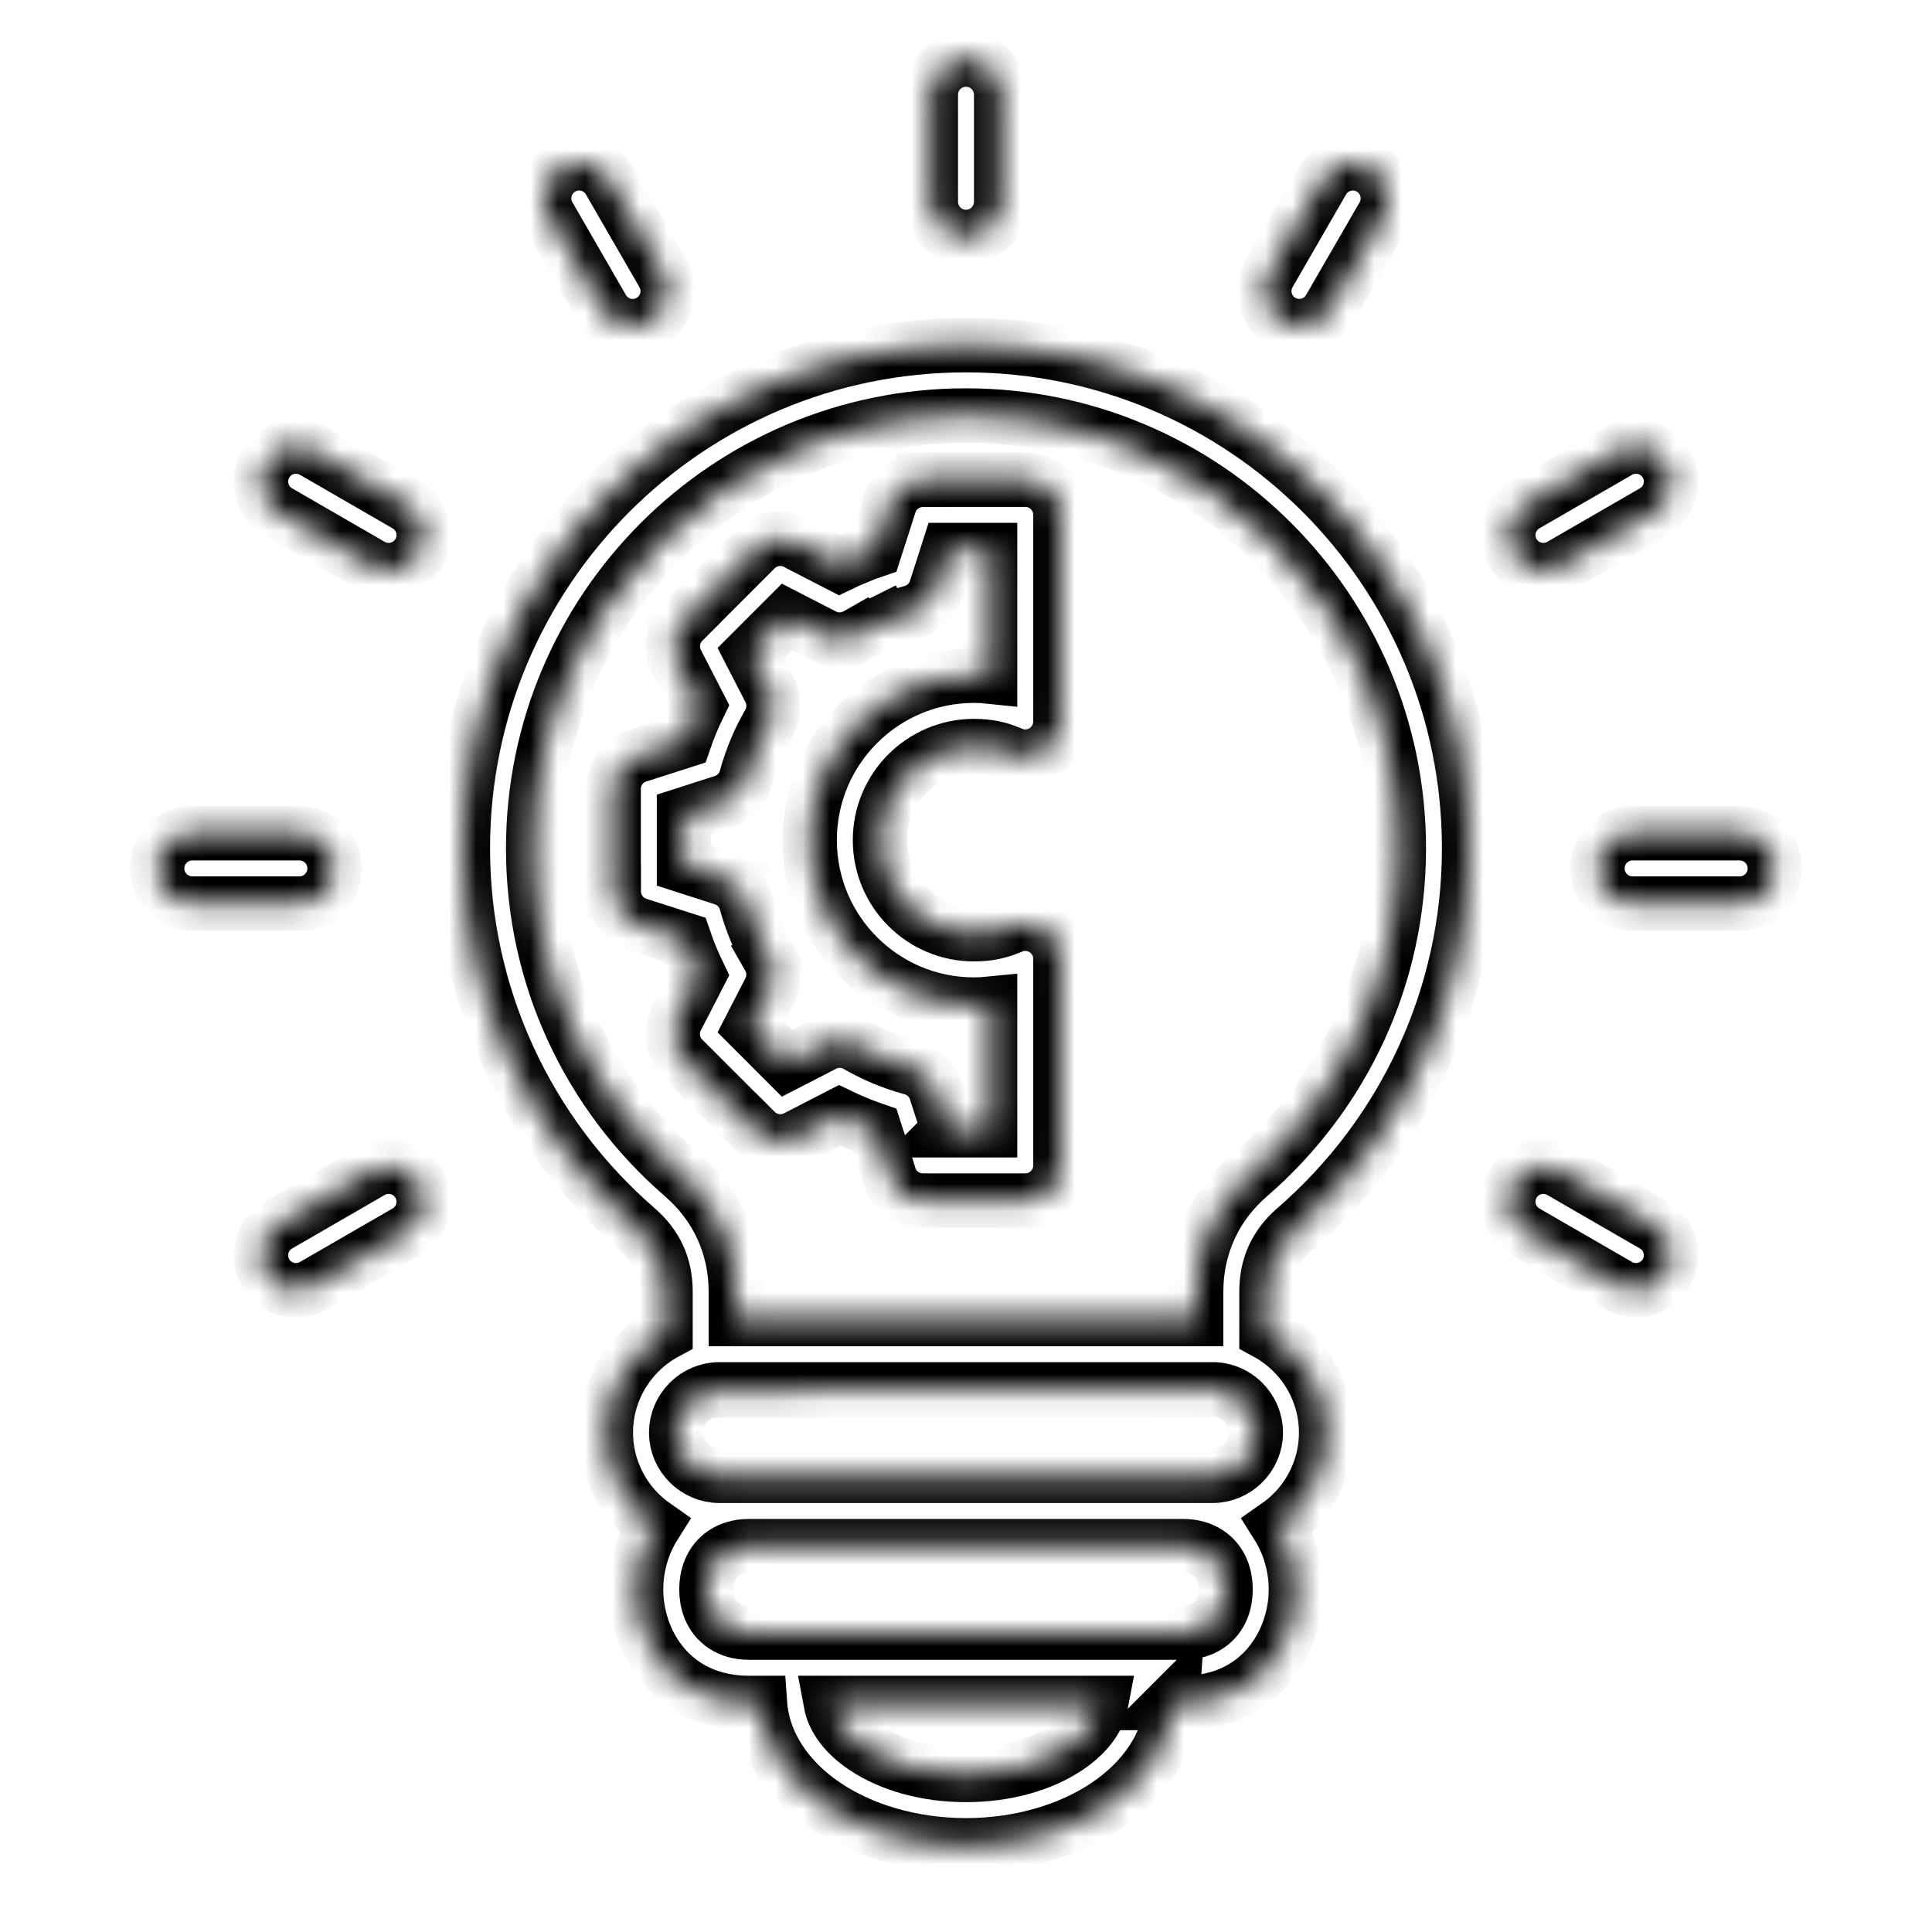 <svg width="71" height="70" viewBox="0 0 71 70" fill="none" xmlns="http://www.w3.org/2000/svg">
<mask id="path-1-inside-1_11_208" fill="white">
<path fill-rule="evenodd" clip-rule="evenodd" d="M26.041 51.108C25.764 51.18 25.516 51.327 25.318 51.524C25.029 51.813 24.85 52.21 24.85 52.645C24.85 53.081 25.029 53.477 25.318 53.766C25.606 54.054 26.003 54.234 26.439 54.234H44.561C44.997 54.234 45.394 54.054 45.682 53.766C45.971 53.477 46.15 53.081 46.15 52.645C46.15 52.21 45.971 51.813 45.682 51.524C45.484 51.327 45.236 51.18 44.958 51.108C44.946 51.105 44.933 51.102 44.92 51.098C44.805 51.071 44.684 51.057 44.561 51.057L26.041 51.108ZM44.561 51.057L26.079 51.098C26.195 51.071 26.315 51.057 26.439 51.057H44.561ZM27.043 48.471H43.957V47.471C43.957 46.636 44.127 45.848 44.459 45.12C44.789 44.397 45.275 43.754 45.911 43.203C47.628 41.716 49.023 39.869 49.978 37.78C50.894 35.776 51.405 33.539 51.405 31.175C51.405 26.783 49.625 22.806 46.746 19.928C43.868 17.05 39.892 15.27 35.5 15.27C31.108 15.27 27.131 17.05 24.253 19.928C21.375 22.807 19.595 26.783 19.595 31.175C19.595 33.539 20.105 35.776 21.021 37.78C21.976 39.869 23.372 41.716 25.089 43.203C25.724 43.754 26.21 44.397 26.54 45.12C26.873 45.848 27.042 46.636 27.042 47.471V48.471H27.043ZM43.473 56.819H43.47H27.529H27.527C26.767 56.819 26.29 57.209 26.089 57.709C26.003 57.921 25.961 58.161 25.961 58.407C25.961 58.654 26.003 58.894 26.089 59.106C26.29 59.605 26.767 59.996 27.527 59.996H43.473C44.233 59.996 44.71 59.605 44.911 59.106C44.996 58.894 45.039 58.654 45.039 58.407C45.039 58.161 44.996 57.921 44.911 57.709C44.71 57.209 44.233 56.819 43.473 56.819ZM30.529 62.581C30.641 63.187 31.094 63.756 31.768 64.21C32.703 64.838 34.02 65.227 35.5 65.227C36.979 65.227 38.297 64.838 39.231 64.21C39.906 63.756 40.358 63.187 40.471 62.581H30.529H30.529ZM43.074 62.581C42.969 64.085 42.069 65.407 40.665 66.351C39.323 67.254 37.495 67.812 35.5 67.812C33.505 67.812 31.677 67.254 30.334 66.351C28.931 65.407 28.03 64.084 27.926 62.581H27.526C25.542 62.581 24.263 61.478 23.695 60.066C23.482 59.535 23.375 58.968 23.375 58.407C23.375 57.847 23.482 57.28 23.695 56.749C23.791 56.51 23.908 56.279 24.045 56.061C23.847 55.922 23.661 55.765 23.49 55.594C22.734 54.838 22.264 53.794 22.264 52.645C22.264 51.496 22.734 50.452 23.49 49.696C23.774 49.411 24.1 49.167 24.457 48.974V47.471C24.457 46.996 24.369 46.567 24.197 46.19C24.022 45.808 23.756 45.459 23.402 45.153C21.409 43.427 19.789 41.28 18.678 38.85C17.606 36.505 17.009 33.906 17.009 31.175C17.009 26.069 19.079 21.446 22.425 18.1C25.771 14.754 30.394 12.684 35.5 12.684C40.605 12.684 45.228 14.754 48.574 18.1C51.921 21.446 53.99 26.069 53.99 31.175C53.99 33.906 53.393 36.505 52.321 38.85C51.211 41.28 49.59 43.427 47.597 45.153C47.243 45.459 46.977 45.808 46.802 46.19C46.63 46.567 46.543 46.996 46.543 47.471V48.974C46.899 49.167 47.225 49.411 47.51 49.696C48.266 50.452 48.735 51.496 48.735 52.645C48.735 53.794 48.266 54.838 47.51 55.594C47.339 55.765 47.153 55.922 46.954 56.061C47.091 56.279 47.208 56.51 47.304 56.749C47.517 57.28 47.624 57.848 47.624 58.408C47.624 58.968 47.517 59.535 47.304 60.066C46.736 61.478 45.457 62.582 43.473 62.582H43.073L43.074 62.581ZM34.855 41.534L34.394 40.097C34.25 39.648 33.882 39.332 33.453 39.234C33.123 39.142 32.795 39.028 32.471 38.894C32.151 38.761 31.826 38.6 31.498 38.413C31.081 38.174 30.587 38.194 30.201 38.421L28.924 39.078L27.593 37.746L28.283 36.405C28.491 36.002 28.466 35.541 28.256 35.174L28.258 35.173C28.071 34.845 27.91 34.52 27.777 34.2C27.636 33.859 27.517 33.514 27.422 33.166C27.303 32.73 26.974 32.407 26.573 32.278L26.574 32.277L25.137 31.816V29.932L26.574 29.471C27.023 29.327 27.338 28.959 27.436 28.53C27.529 28.2 27.643 27.872 27.777 27.549C27.91 27.228 28.071 26.903 28.258 26.575C28.496 26.159 28.477 25.665 28.25 25.278L27.593 24.002L28.924 22.671L30.265 23.361C30.669 23.569 31.13 23.543 31.497 23.334L31.498 23.336C31.825 23.148 32.151 22.987 32.471 22.855L32.475 22.853L32.476 22.855C32.823 22.711 33.167 22.592 33.505 22.5C33.941 22.381 34.264 22.051 34.393 21.651L34.394 21.651L34.854 20.214H36.385V24.862C36.188 24.841 35.992 24.831 35.797 24.831C34.128 24.831 32.617 25.508 31.524 26.601C30.43 27.695 29.754 29.206 29.754 30.874C29.754 32.543 30.43 34.054 31.524 35.147C32.617 36.241 34.128 36.917 35.797 36.917C35.992 36.917 36.188 36.907 36.385 36.887V41.535H34.854L34.855 41.534ZM38.971 42.827C38.971 43.541 38.392 44.12 37.678 44.12H33.916C33.303 44.12 32.789 43.693 32.656 43.12L32.144 41.524C31.922 41.448 31.704 41.366 31.492 41.277C31.27 41.186 31.056 41.089 30.848 40.989L29.266 41.803C28.755 42.066 28.149 41.955 27.763 41.568L27.761 41.57L25.101 38.91C24.671 38.48 24.607 37.823 24.91 37.325L25.683 35.823C25.582 35.615 25.485 35.401 25.394 35.18C25.306 34.967 25.224 34.749 25.148 34.526L23.45 33.982C22.903 33.807 22.555 33.3 22.555 32.755H22.551V28.993C22.551 28.38 22.978 27.866 23.551 27.734L25.147 27.222C25.223 27 25.305 26.782 25.394 26.569C25.485 26.348 25.582 26.133 25.683 25.926L24.869 24.343C24.605 23.832 24.717 23.226 25.103 22.84L25.101 22.838L27.761 20.178C28.191 19.748 28.848 19.684 29.346 19.987L30.848 20.76C31.054 20.66 31.267 20.564 31.487 20.473L31.486 20.471C31.699 20.383 31.918 20.3 32.145 20.224L32.689 18.527C32.864 17.981 33.371 17.632 33.916 17.632V17.628H37.678C38.392 17.628 38.971 18.207 38.971 18.921V26.511C38.971 27.225 38.392 27.804 37.678 27.804C37.478 27.804 37.288 27.758 37.119 27.677C36.912 27.591 36.706 27.526 36.502 27.484C36.288 27.44 36.053 27.417 35.797 27.417C34.842 27.417 33.978 27.804 33.352 28.429C32.727 29.055 32.34 29.919 32.34 30.874C32.34 31.829 32.727 32.694 33.352 33.319C33.978 33.944 34.842 34.332 35.797 34.332C36.053 34.332 36.288 34.309 36.502 34.264C36.706 34.222 36.913 34.157 37.119 34.072C37.288 33.99 37.478 33.945 37.678 33.945C38.392 33.945 38.971 34.523 38.971 35.237V42.827L38.971 42.827ZM36.793 7.415C36.793 8.129 36.214 8.708 35.5 8.708C34.786 8.708 34.207 8.129 34.207 7.415V3.48C34.207 2.766 34.786 2.188 35.5 2.188C36.214 2.188 36.793 2.766 36.793 3.48V7.415ZM24.367 10.056C24.721 10.672 24.509 11.459 23.892 11.813C23.276 12.167 22.489 11.955 22.135 11.338L20.168 7.931C19.814 7.314 20.026 6.528 20.642 6.173C21.259 5.819 22.046 6.032 22.4 6.648L24.367 10.056ZM14.926 18.548C15.542 18.902 15.755 19.689 15.4 20.305C15.046 20.921 14.259 21.134 13.643 20.78L10.236 18.812C9.619 18.458 9.407 17.671 9.761 17.055C10.115 16.439 10.902 16.226 11.518 16.58L14.926 18.548ZM11.002 30.62C11.716 30.62 12.295 31.198 12.295 31.913C12.295 32.626 11.716 33.205 11.002 33.205H7.068C6.354 33.205 5.775 32.626 5.775 31.913C5.775 31.198 6.354 30.62 7.068 30.62H11.002ZM13.643 43.045C14.259 42.691 15.046 42.904 15.4 43.52C15.755 44.136 15.542 44.923 14.926 45.277L11.518 47.245C10.902 47.599 10.115 47.386 9.761 46.77C9.407 46.154 9.619 45.367 10.236 45.013L13.643 43.045ZM56.074 45.277C55.458 44.923 55.245 44.136 55.599 43.52C55.954 42.904 56.74 42.691 57.357 43.045L60.764 45.013C61.381 45.367 61.593 46.154 61.239 46.77C60.885 47.386 60.098 47.599 59.482 47.245L56.074 45.277ZM59.997 33.205C59.283 33.205 58.705 32.626 58.705 31.913C58.705 31.198 59.283 30.62 59.997 30.62H63.932C64.646 30.62 65.225 31.198 65.225 31.913C65.225 32.626 64.646 33.205 63.932 33.205H59.997ZM57.357 20.78C56.74 21.134 55.954 20.921 55.599 20.305C55.245 19.689 55.458 18.902 56.074 18.548L59.482 16.58C60.098 16.226 60.885 16.439 61.239 17.055C61.593 17.671 61.381 18.458 60.764 18.812L57.357 20.78ZM48.865 11.338C48.51 11.955 47.724 12.167 47.107 11.813C46.491 11.459 46.278 10.672 46.633 10.056L48.6 6.648C48.954 6.032 49.741 5.819 50.357 6.173C50.974 6.528 51.186 7.314 50.832 7.931L48.865 11.338Z"/>
</mask>
<path fill-rule="evenodd" clip-rule="evenodd" d="M26.041 51.108C25.764 51.18 25.516 51.327 25.318 51.524C25.029 51.813 24.85 52.21 24.85 52.645C24.85 53.081 25.029 53.477 25.318 53.766C25.606 54.054 26.003 54.234 26.439 54.234H44.561C44.997 54.234 45.394 54.054 45.682 53.766C45.971 53.477 46.15 53.081 46.15 52.645C46.15 52.21 45.971 51.813 45.682 51.524C45.484 51.327 45.236 51.18 44.958 51.108C44.946 51.105 44.933 51.102 44.92 51.098C44.805 51.071 44.684 51.057 44.561 51.057L26.041 51.108ZM44.561 51.057L26.079 51.098C26.195 51.071 26.315 51.057 26.439 51.057H44.561ZM27.043 48.471H43.957V47.471C43.957 46.636 44.127 45.848 44.459 45.12C44.789 44.397 45.275 43.754 45.911 43.203C47.628 41.716 49.023 39.869 49.978 37.78C50.894 35.776 51.405 33.539 51.405 31.175C51.405 26.783 49.625 22.806 46.746 19.928C43.868 17.05 39.892 15.27 35.5 15.27C31.108 15.27 27.131 17.05 24.253 19.928C21.375 22.807 19.595 26.783 19.595 31.175C19.595 33.539 20.105 35.776 21.021 37.78C21.976 39.869 23.372 41.716 25.089 43.203C25.724 43.754 26.21 44.397 26.54 45.12C26.873 45.848 27.042 46.636 27.042 47.471V48.471H27.043ZM43.473 56.819H43.47H27.529H27.527C26.767 56.819 26.29 57.209 26.089 57.709C26.003 57.921 25.961 58.161 25.961 58.407C25.961 58.654 26.003 58.894 26.089 59.106C26.29 59.605 26.767 59.996 27.527 59.996H43.473C44.233 59.996 44.71 59.605 44.911 59.106C44.996 58.894 45.039 58.654 45.039 58.407C45.039 58.161 44.996 57.921 44.911 57.709C44.71 57.209 44.233 56.819 43.473 56.819ZM30.529 62.581C30.641 63.187 31.094 63.756 31.768 64.21C32.703 64.838 34.02 65.227 35.5 65.227C36.979 65.227 38.297 64.838 39.231 64.21C39.906 63.756 40.358 63.187 40.471 62.581H30.529H30.529ZM43.074 62.581C42.969 64.085 42.069 65.407 40.665 66.351C39.323 67.254 37.495 67.812 35.5 67.812C33.505 67.812 31.677 67.254 30.334 66.351C28.931 65.407 28.03 64.084 27.926 62.581H27.526C25.542 62.581 24.263 61.478 23.695 60.066C23.482 59.535 23.375 58.968 23.375 58.407C23.375 57.847 23.482 57.28 23.695 56.749C23.791 56.51 23.908 56.279 24.045 56.061C23.847 55.922 23.661 55.765 23.49 55.594C22.734 54.838 22.264 53.794 22.264 52.645C22.264 51.496 22.734 50.452 23.49 49.696C23.774 49.411 24.1 49.167 24.457 48.974V47.471C24.457 46.996 24.369 46.567 24.197 46.19C24.022 45.808 23.756 45.459 23.402 45.153C21.409 43.427 19.789 41.28 18.678 38.85C17.606 36.505 17.009 33.906 17.009 31.175C17.009 26.069 19.079 21.446 22.425 18.1C25.771 14.754 30.394 12.684 35.5 12.684C40.605 12.684 45.228 14.754 48.574 18.1C51.921 21.446 53.99 26.069 53.99 31.175C53.99 33.906 53.393 36.505 52.321 38.85C51.211 41.28 49.59 43.427 47.597 45.153C47.243 45.459 46.977 45.808 46.802 46.19C46.63 46.567 46.543 46.996 46.543 47.471V48.974C46.899 49.167 47.225 49.411 47.51 49.696C48.266 50.452 48.735 51.496 48.735 52.645C48.735 53.794 48.266 54.838 47.51 55.594C47.339 55.765 47.153 55.922 46.954 56.061C47.091 56.279 47.208 56.51 47.304 56.749C47.517 57.28 47.624 57.848 47.624 58.408C47.624 58.968 47.517 59.535 47.304 60.066C46.736 61.478 45.457 62.582 43.473 62.582H43.073L43.074 62.581ZM34.855 41.534L34.394 40.097C34.25 39.648 33.882 39.332 33.453 39.234C33.123 39.142 32.795 39.028 32.471 38.894C32.151 38.761 31.826 38.6 31.498 38.413C31.081 38.174 30.587 38.194 30.201 38.421L28.924 39.078L27.593 37.746L28.283 36.405C28.491 36.002 28.466 35.541 28.256 35.174L28.258 35.173C28.071 34.845 27.91 34.52 27.777 34.2C27.636 33.859 27.517 33.514 27.422 33.166C27.303 32.73 26.974 32.407 26.573 32.278L26.574 32.277L25.137 31.816V29.932L26.574 29.471C27.023 29.327 27.338 28.959 27.436 28.53C27.529 28.2 27.643 27.872 27.777 27.549C27.91 27.228 28.071 26.903 28.258 26.575C28.496 26.159 28.477 25.665 28.25 25.278L27.593 24.002L28.924 22.671L30.265 23.361C30.669 23.569 31.13 23.543 31.497 23.334L31.498 23.336C31.825 23.148 32.151 22.987 32.471 22.855L32.475 22.853L32.476 22.855C32.823 22.711 33.167 22.592 33.505 22.5C33.941 22.381 34.264 22.051 34.393 21.651L34.394 21.651L34.854 20.214H36.385V24.862C36.188 24.841 35.992 24.831 35.797 24.831C34.128 24.831 32.617 25.508 31.524 26.601C30.43 27.695 29.754 29.206 29.754 30.874C29.754 32.543 30.43 34.054 31.524 35.147C32.617 36.241 34.128 36.917 35.797 36.917C35.992 36.917 36.188 36.907 36.385 36.887V41.535H34.854L34.855 41.534ZM38.971 42.827C38.971 43.541 38.392 44.12 37.678 44.12H33.916C33.303 44.12 32.789 43.693 32.656 43.12L32.144 41.524C31.922 41.448 31.704 41.366 31.492 41.277C31.27 41.186 31.056 41.089 30.848 40.989L29.266 41.803C28.755 42.066 28.149 41.955 27.763 41.568L27.761 41.57L25.101 38.91C24.671 38.48 24.607 37.823 24.91 37.325L25.683 35.823C25.582 35.615 25.485 35.401 25.394 35.18C25.306 34.967 25.224 34.749 25.148 34.526L23.45 33.982C22.903 33.807 22.555 33.3 22.555 32.755H22.551V28.993C22.551 28.38 22.978 27.866 23.551 27.734L25.147 27.222C25.223 27 25.305 26.782 25.394 26.569C25.485 26.348 25.582 26.133 25.683 25.926L24.869 24.343C24.605 23.832 24.717 23.226 25.103 22.84L25.101 22.838L27.761 20.178C28.191 19.748 28.848 19.684 29.346 19.987L30.848 20.76C31.054 20.66 31.267 20.564 31.487 20.473L31.486 20.471C31.699 20.383 31.918 20.3 32.145 20.224L32.689 18.527C32.864 17.981 33.371 17.632 33.916 17.632V17.628H37.678C38.392 17.628 38.971 18.207 38.971 18.921V26.511C38.971 27.225 38.392 27.804 37.678 27.804C37.478 27.804 37.288 27.758 37.119 27.677C36.912 27.591 36.706 27.526 36.502 27.484C36.288 27.44 36.053 27.417 35.797 27.417C34.842 27.417 33.978 27.804 33.352 28.429C32.727 29.055 32.34 29.919 32.34 30.874C32.34 31.829 32.727 32.694 33.352 33.319C33.978 33.944 34.842 34.332 35.797 34.332C36.053 34.332 36.288 34.309 36.502 34.264C36.706 34.222 36.913 34.157 37.119 34.072C37.288 33.99 37.478 33.945 37.678 33.945C38.392 33.945 38.971 34.523 38.971 35.237V42.827L38.971 42.827ZM36.793 7.415C36.793 8.129 36.214 8.708 35.5 8.708C34.786 8.708 34.207 8.129 34.207 7.415V3.48C34.207 2.766 34.786 2.188 35.5 2.188C36.214 2.188 36.793 2.766 36.793 3.48V7.415ZM24.367 10.056C24.721 10.672 24.509 11.459 23.892 11.813C23.276 12.167 22.489 11.955 22.135 11.338L20.168 7.931C19.814 7.314 20.026 6.528 20.642 6.173C21.259 5.819 22.046 6.032 22.4 6.648L24.367 10.056ZM14.926 18.548C15.542 18.902 15.755 19.689 15.4 20.305C15.046 20.921 14.259 21.134 13.643 20.78L10.236 18.812C9.619 18.458 9.407 17.671 9.761 17.055C10.115 16.439 10.902 16.226 11.518 16.58L14.926 18.548ZM11.002 30.62C11.716 30.62 12.295 31.198 12.295 31.913C12.295 32.626 11.716 33.205 11.002 33.205H7.068C6.354 33.205 5.775 32.626 5.775 31.913C5.775 31.198 6.354 30.62 7.068 30.62H11.002ZM13.643 43.045C14.259 42.691 15.046 42.904 15.4 43.52C15.755 44.136 15.542 44.923 14.926 45.277L11.518 47.245C10.902 47.599 10.115 47.386 9.761 46.77C9.407 46.154 9.619 45.367 10.236 45.013L13.643 43.045ZM56.074 45.277C55.458 44.923 55.245 44.136 55.599 43.52C55.954 42.904 56.74 42.691 57.357 43.045L60.764 45.013C61.381 45.367 61.593 46.154 61.239 46.77C60.885 47.386 60.098 47.599 59.482 47.245L56.074 45.277ZM59.997 33.205C59.283 33.205 58.705 32.626 58.705 31.913C58.705 31.198 59.283 30.62 59.997 30.62H63.932C64.646 30.62 65.225 31.198 65.225 31.913C65.225 32.626 64.646 33.205 63.932 33.205H59.997ZM57.357 20.78C56.74 21.134 55.954 20.921 55.599 20.305C55.245 19.689 55.458 18.902 56.074 18.548L59.482 16.58C60.098 16.226 60.885 16.439 61.239 17.055C61.593 17.671 61.381 18.458 60.764 18.812L57.357 20.78ZM48.865 11.338C48.51 11.955 47.724 12.167 47.107 11.813C46.491 11.459 46.278 10.672 46.633 10.056L48.6 6.648C48.954 6.032 49.741 5.819 50.357 6.173C50.974 6.528 51.186 7.314 50.832 7.931L48.865 11.338Z" stroke="black" stroke-width="2" mask="url(#path-1-inside-1_11_208)"/>
</svg>
